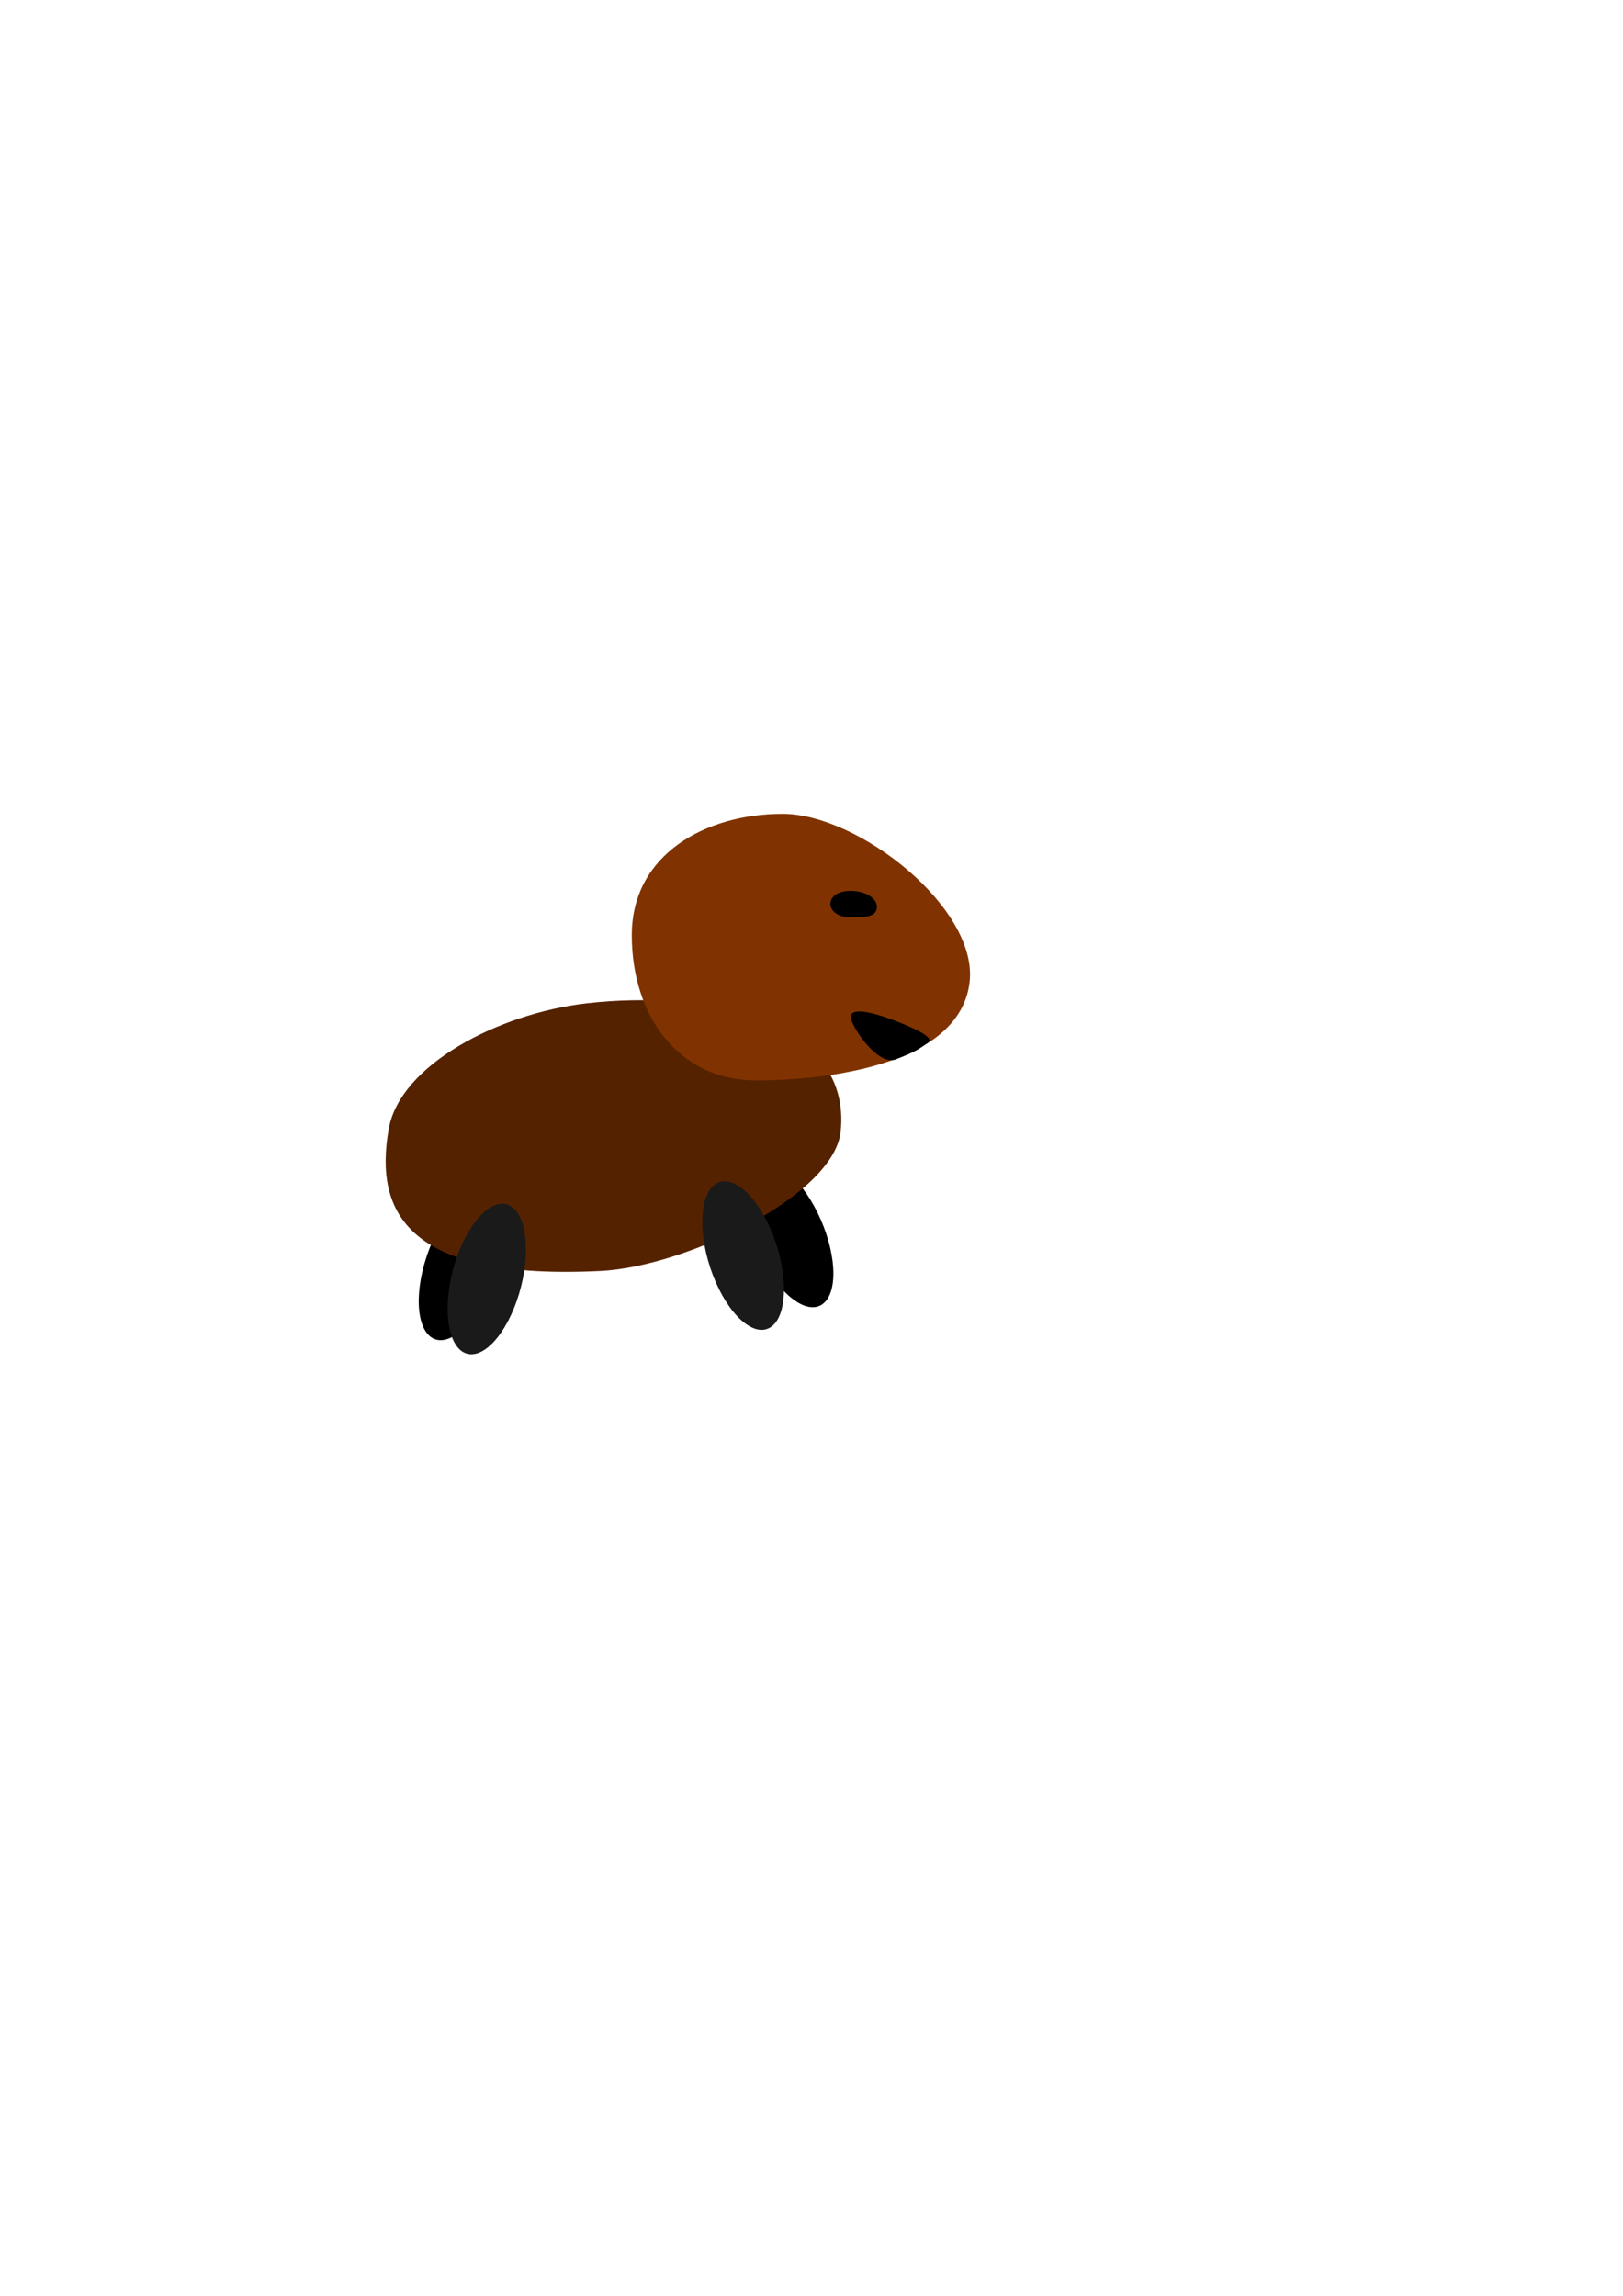 <?xml version="1.0" encoding="UTF-8" standalone="no"?>
<svg
   xmlns:dc="http://purl.org/dc/elements/1.1/"
   xmlns:cc="http://creativecommons.org/ns#"
   xmlns:rdf="http://www.w3.org/1999/02/22-rdf-syntax-ns#"
   xmlns:svg="http://www.w3.org/2000/svg"
   xmlns="http://www.w3.org/2000/svg"
   xmlns:sodipodi="http://sodipodi.sourceforge.net/DTD/sodipodi-0.dtd"
   xmlns:inkscape="http://www.inkscape.org/namespaces/inkscape"
   width="210mm"
   height="297mm"
   viewBox="0 0 210 297"
   version="1.1"
   id="svg8"
   inkscape:version="1.0.1 (3bc2e813f5, 2020-09-07)"
   sodipodi:docname="mob1.svg">
  <defs
     id="defs2" />
  <sodipodi:namedview
     id="base"
     pagecolor="#ffffff"
     bordercolor="#666666"
     borderopacity="1.0"
     inkscape:pageopacity="0.0"
     inkscape:pageshadow="2"
     inkscape:zoom="1.4"
     inkscape:cx="315.81691"
     inkscape:cy="495.63126"
     inkscape:document-units="mm"
     inkscape:current-layer="layer1"
     inkscape:document-rotation="0"
     showgrid="false"
     inkscape:window-width="1268"
     inkscape:window-height="967"
     inkscape:window-x="0"
     inkscape:window-y="0"
     inkscape:window-maximized="0" />
  <g
     inkscape:label="Layer 1"
     inkscape:groupmode="layer"
     id="layer1">
    <ellipse
       style="fill:#000000;stroke-width:0.223"
       id="path22-5"
       cx="104.171"
       cy="162.268"
       rx="4.658"
       ry="9.934"
       transform="matrix(0.997,0.074,-0.273,0.962,0,0)" />
    <ellipse
       style="fill:#000000;stroke-width:0.223"
       id="path22"
       cx="21.596"
       cy="192.856"
       rx="4.658"
       ry="9.934"
       transform="matrix(0.79,-0.613,0.441,0.897,0,0)" />
    <path
       id="path19"
       style="fill:#552200;stroke-width:0.242"
       d="m 108.773,146.382 c -0.86,8.272 -20.026,17.491 -31.042,18.037 -24.955,1.236 -29.347,-7.499 -27.434,-18.372 1.451,-8.246 14.099,-14.923 25.63,-16.255 15.879,-1.835 34.315,2.45 32.846,16.59 z"
       sodipodi:nodetypes="sssss" />
    <g
       id="g72"
       transform="translate(-3.356,7.957)">
      <path
         id="path10"
         style="fill:#803300;stroke-width:0.265"
         d="m 128.803,119.176 c -1.31,10.435 -17.773,12.628 -27.662,12.628 -9.89,0 -16.036,-8.259 -16.036,-18.776 0,-10.517 9.621,-15.702 19.511,-15.702 9.89,0 25.391,12.268 24.188,21.849 z"
         sodipodi:nodetypes="sssss" />
      <path
         id="path13"
         style="fill:#000000;stroke-width:0.265"
         d="m 116.776,109.688 c -0.307,1.171 -2.058,1.002 -3.608,1.002 -1.55,0 -2.733,-1.078 -2.272,-2.205 0.402,-0.982 1.806,-1.353 3.341,-1.136 1.503,0.213 2.848,1.161 2.539,2.339 z"
         sodipodi:nodetypes="sssss" />
      <path
         id="path16"
         style="fill:#000000;stroke-width:0.265"
         d="m 123.456,126.906 c -1.37,0.959 -1.527,1.134 -4.158,2.173 -2.403,0.949 -5.859,-4.333 -5.859,-5.481 0,-1.148 2.271,-0.787 5.292,0.331 2.585,0.957 5.665,2.318 4.725,2.977 z"
         sodipodi:nodetypes="sssss" />
    </g>
    <ellipse
       style="fill:#1a1a1a;stroke-width:0.223"
       id="path22-7"
       cx="32.686"
       cy="192.699"
       rx="4.658"
       ry="9.934"
       transform="matrix(0.843,-0.537,0.356,0.934,0,0)" />
    <ellipse
       style="fill:#1a1a1a;stroke-width:0.223"
       id="path22-7-9"
       cx="96.926"
       cy="168.854"
       rx="4.658"
       ry="9.934"
       transform="matrix(1,-1.430701e-4,-0.201,0.98,0,0)" />
  </g>
</svg>

